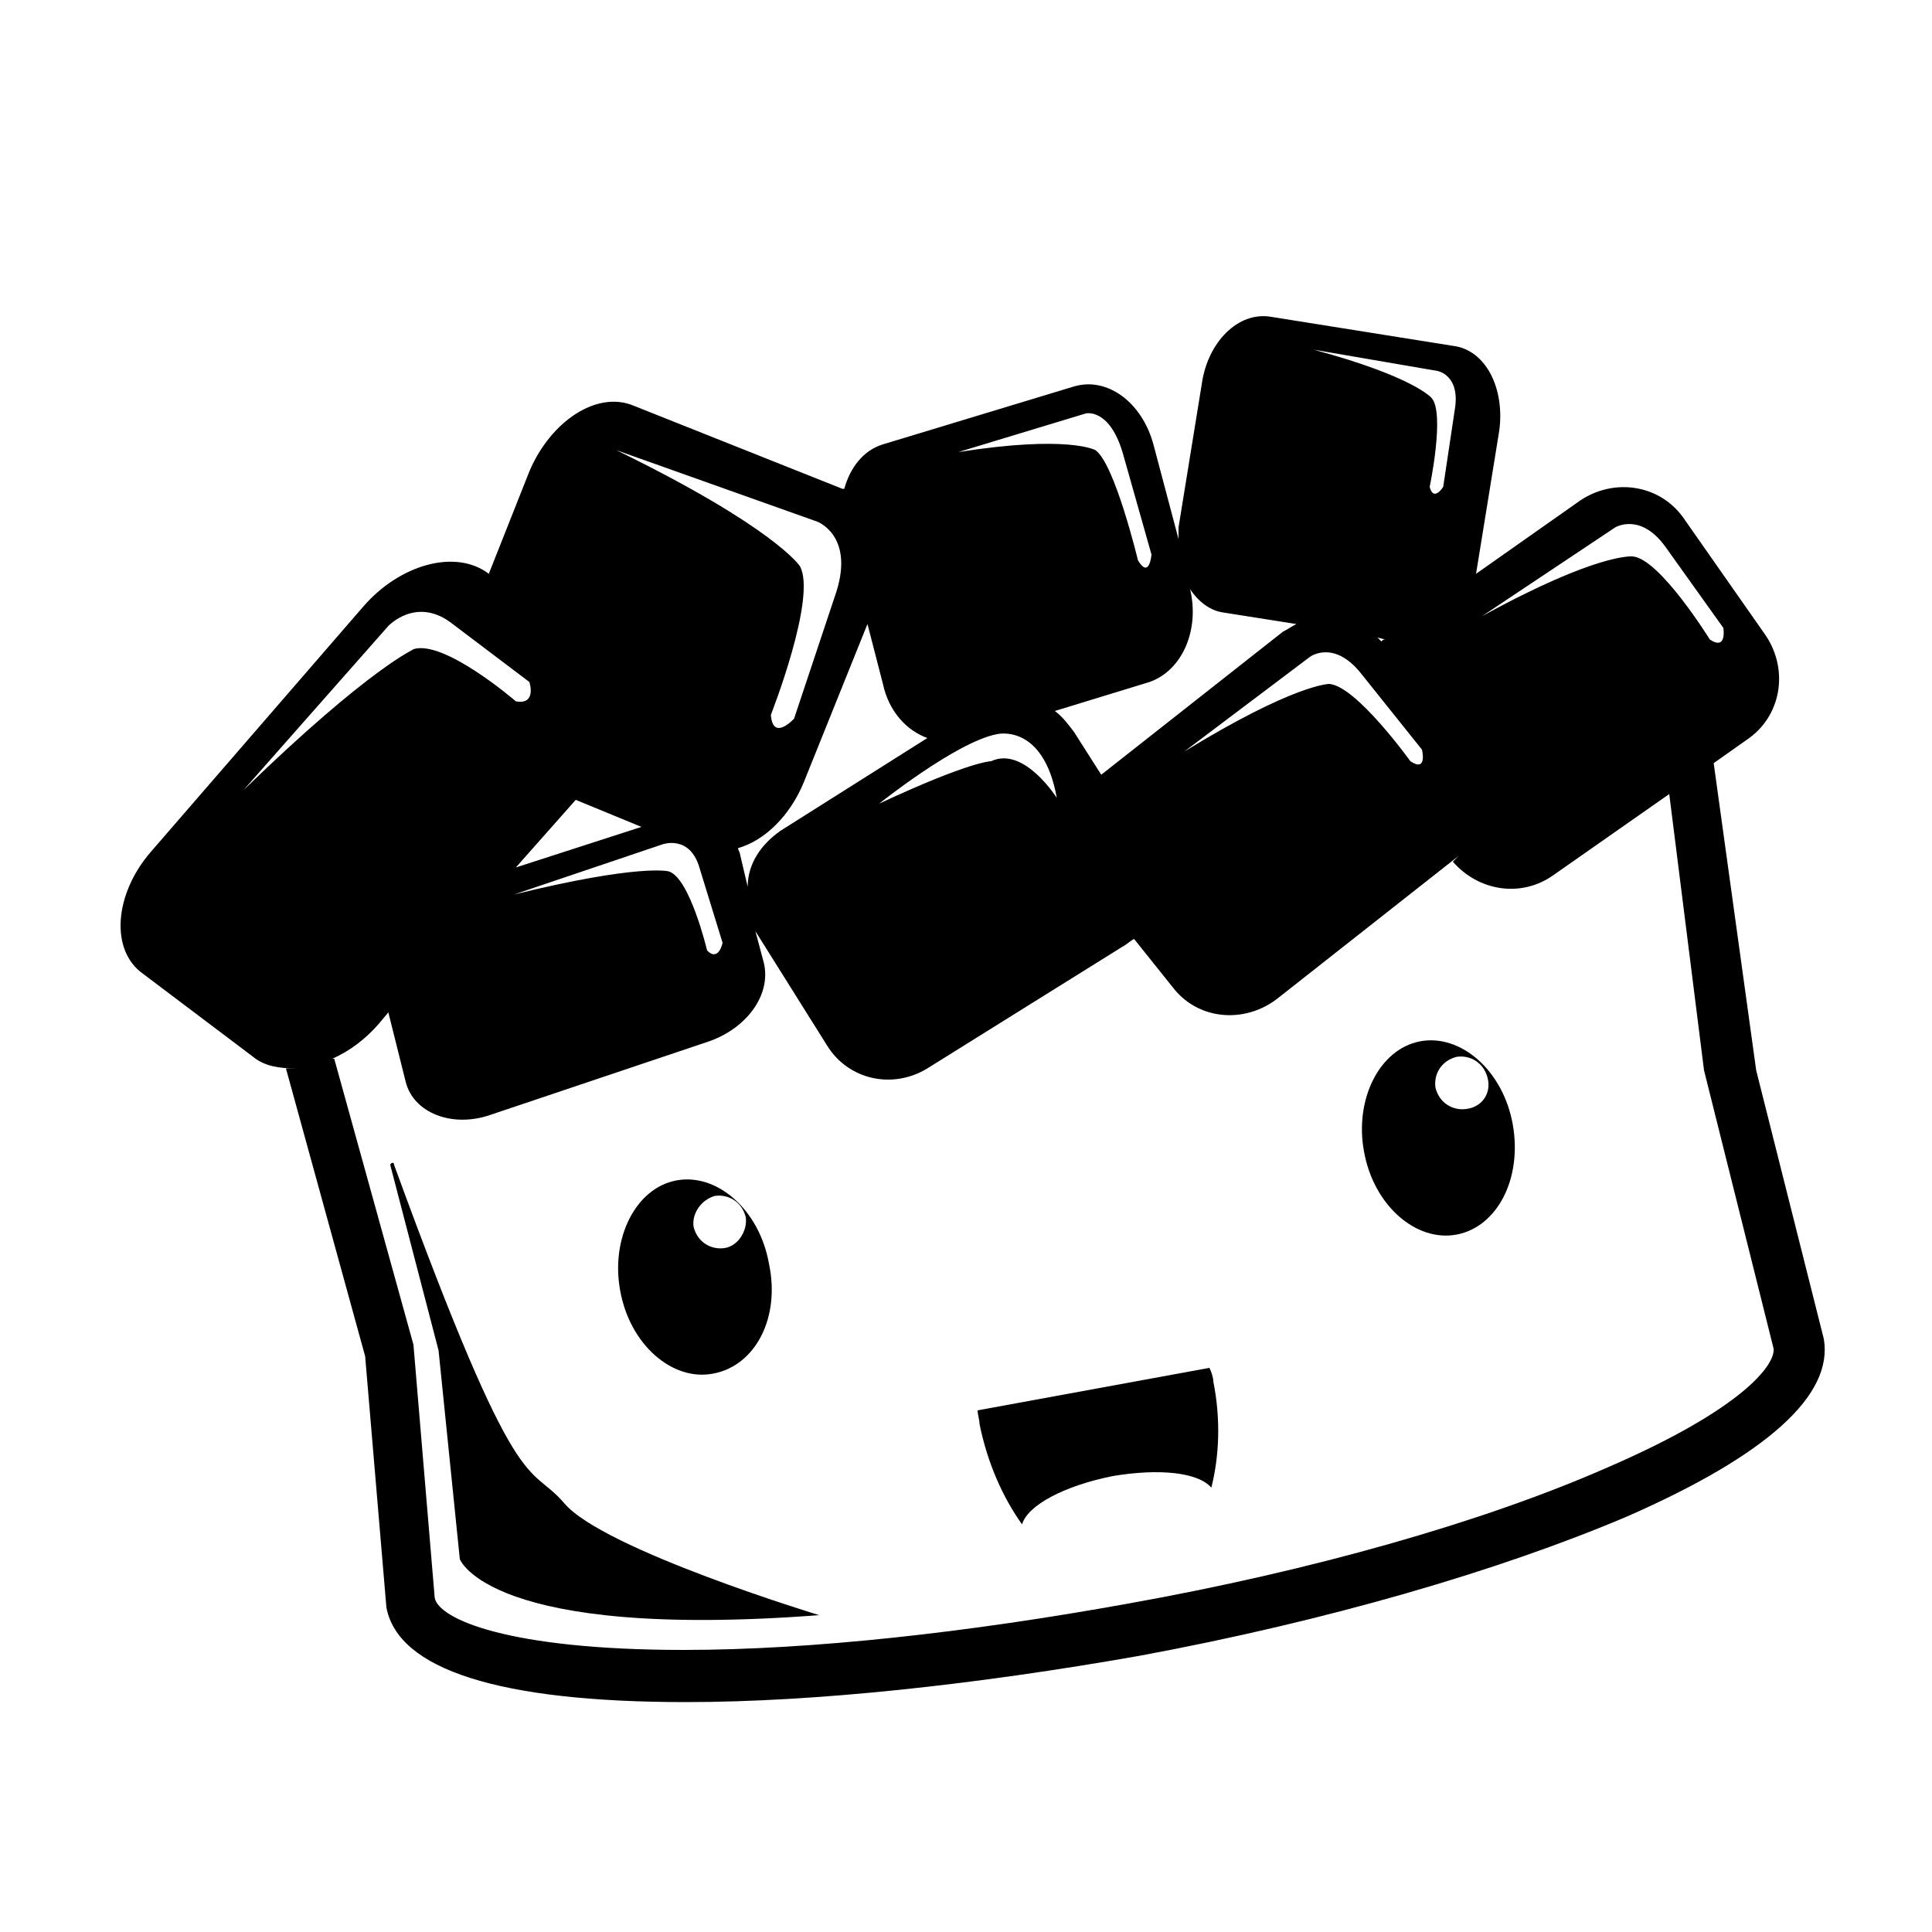 <svg xmlns="http://www.w3.org/2000/svg" xmlns:xlink="http://www.w3.org/1999/xlink" version="1.1" id="Layer_1" x="0px" y="0px" viewBox="0 0 100 100" enable-background="new 0 0 100 100" xml:space="preserve" height="100px" width="100px">
<path fill="#000000" d="M57.6,76.4C60,76,62,76.2,62.7,77c0.4-1.6,0.5-3.5,0.1-5.5c0-0.2-0.1-0.5-0.2-0.7l-12,2.2  c0,0.2,0.1,0.5,0.1,0.7c0.4,2,1.2,3.8,2.2,5.2C53.2,77.9,55.1,76.9,57.6,76.4z"/>
<path fill="#000000" d="M20.2,60.3l2.5,9.6l1.1,10.8c0,0,1.5,4.2,18.6,2.9c0,0-11.2-3.4-13.2-5.8c-1.9-2.2-2.3,0.3-8.8-17.5  C20.4,60.1,20.2,60.2,20.2,60.3z"/>
<g>
	<path fill="#000000" d="M39.8,65.4c-0.5-2.8-2.7-4.7-4.8-4.3c-2.1,0.4-3.4,3-2.9,5.7c0.5,2.8,2.7,4.7,4.8,4.3   C39.1,70.7,40.4,68.2,39.8,65.4z M37.5,64.6c-0.7,0.1-1.4-0.3-1.6-1.1c-0.1-0.7,0.4-1.4,1.1-1.6c0.7-0.1,1.4,0.3,1.6,1.1   C38.7,63.7,38.2,64.5,37.5,64.6z"/>
</g>
<g>
	<path fill="#000000" d="M78.3,58.2c-0.5-2.8-2.7-4.7-4.8-4.3c-2.1,0.4-3.4,3-2.9,5.7c0.5,2.8,2.7,4.7,4.8,4.3   C77.5,63.5,78.8,61,78.3,58.2z M75.9,57.4c-0.7,0.1-1.4-0.3-1.6-1.1c-0.1-0.7,0.3-1.4,1.1-1.6c0.7-0.1,1.4,0.3,1.6,1.1   C77.2,56.6,76.7,57.3,75.9,57.4z"/>
</g>
<path fill="#000000" d="M89.1,55.3"/>
<path fill="#000000" d="M94.4,69.3l-3.5-13.9l-2.2-15.9l1.7-1.2c1.8-1.2,2.2-3.6,1-5.4l-4.2-6c-1.2-1.8-3.6-2.2-5.4-1l-5.4,3.8  c0,0,0,0,0,0l1.2-7.4c0.3-2.2-0.7-4.2-2.4-4.4l-9.4-1.5c-1.7-0.3-3.3,1.3-3.6,3.5l-1.2,7.4c0,0.2,0,0.4,0,0.6l-1.3-4.9  c-0.6-2.2-2.4-3.5-4.1-3L45.7,23c-1,0.3-1.7,1.2-2,2.3c0,0-0.1,0-0.1,0L32.8,21c-1.9-0.8-4.3,0.8-5.4,3.4l-2.1,5.3c0,0,0,0,0,0  L31,34l-5.7-4.3c-1.7-1.3-4.6-0.5-6.5,1.7L7.8,44.1c-1.9,2.2-2.1,5.1-0.4,6.3l5.7,4.3c0.6,0.5,1.4,0.6,2.2,0.6c-0.2,0-0.3,0-0.5,0  l4.1,14.9l1.1,13c0.6,3.2,5.8,4.9,15.5,4.9c0,0,0,0,0,0c6.7,0,15-0.9,23.5-2.4c9.7-1.8,18.6-4.4,25.2-7.2  C91.5,75.3,94.9,72.2,94.4,69.3z M71.5,33.2c-0.1-0.1-0.1-0.1-0.2-0.2l0.4,0.1C71.6,33.1,71.6,33.1,71.5,33.2z M70.4,34.8l3.2,4  c0,0,0.3,1.2-0.6,0.6c0,0-2.8-3.9-4.2-4c0,0-1.8,0-7.5,3.5l6.5-4.9C67.8,34,69,33.1,70.4,34.8z M83.6,27.3c0,0,1.3-0.8,2.6,1l3,4.2  c0,0,0.2,1.2-0.7,0.6c0,0-2.6-4.2-4-4.3c0,0-1.8-0.2-7.8,3.1L83.6,27.3z M74.4,19.2c0,0,1.2,0.2,0.9,2l-0.6,4c0,0-0.5,0.8-0.7,0  c0,0,0.8-3.8,0.1-4.6c0,0-0.9-1.1-6.1-2.5L74.4,19.2z M61.6,30.5c0.4,0.6,1,1.1,1.7,1.2l3.8,0.6c-0.2,0.1-0.5,0.3-0.7,0.4L57,40.1  l-1.4-2.2c-0.3-0.4-0.6-0.8-1-1.1l4.9-1.5C61.2,34.7,62.1,32.6,61.6,30.5z M51.6,38c0,0,2.4-0.6,3.1,3.3c0,0-1.7-2.7-3.4-1.9  c0,0-1.1,0-5.8,2.2C45.5,41.6,49.5,38.4,51.6,38z M56.2,21.4c0,0,1.2-0.3,1.9,2l1.5,5.3c0,0-0.1,1.3-0.7,0.3c0,0-1.2-5-2.2-5.7  c0,0-1.4-0.8-7.1,0.1L56.2,21.4z M48,38.2L40.4,43c-1,0.7-1.7,1.7-1.7,2.9l-0.4-1.7c0-0.1-0.1-0.2-0.1-0.3c1.4-0.4,2.7-1.7,3.4-3.4  l3.3-8.2l0.8,3.1C46,36.8,46.9,37.8,48,38.2z M34.3,43.7c0,0,1.4-0.5,1.9,1.2l1.2,3.9c0,0-0.2,1-0.8,0.4c0,0-0.9-3.8-2-4.1  c0,0-1.5-0.4-8,1.2L34.3,43.7z M26.7,44.9l3.1-3.5l3.4,1.4L26.7,44.9z M42.3,27c0,0,1.9,0.7,1,3.6l-2.2,6.6c0,0-1.1,1.2-1.2-0.2  c0,0,2.4-6.1,1.5-7.7c0,0-1.3-2-9.5-6L42.3,27z M12.6,40.9l7.5-8.5c0,0,1.4-1.5,3.2-0.2l4.1,3.1c0,0,0.4,1.2-0.7,1  c0,0-3.7-3.2-5.3-2.7C21.5,33.6,19.3,34.4,12.6,40.9z M83.1,76c-6.4,2.8-15.2,5.3-24.7,7c-8.3,1.5-16.4,2.4-23,2.4  c-9.1,0-12.7-1.6-12.9-2.7l-1.1-13.1l-4.1-14.8c0,0,0,0-0.1,0c0.9-0.4,1.7-1,2.4-1.8l0.5-0.6l0.9,3.6c0.4,1.6,2.4,2.4,4.4,1.7  l11.3-3.8c2-0.7,3.3-2.5,2.8-4.2l-0.4-1.5l3.7,5.9c1.1,1.8,3.4,2.3,5.2,1.2l10.1-6.3c0.2-0.1,0.4-0.3,0.6-0.4l2,2.5  c1.3,1.7,3.7,1.9,5.4,0.6l9.4-7.4l-0.3,0.3c1.3,1.5,3.5,1.9,5.2,0.7l6-4.2l1.8,14.3l3.6,14.4C91.9,70.6,90.3,72.9,83.1,76z   M15.7,55.3c0.2,0,0.3,0,0.5-0.1C16,55.2,15.8,55.3,15.7,55.3z M16.5,55.1c0.2,0,0.3-0.1,0.5-0.2C16.8,55,16.7,55.1,16.5,55.1z"/>
</svg>